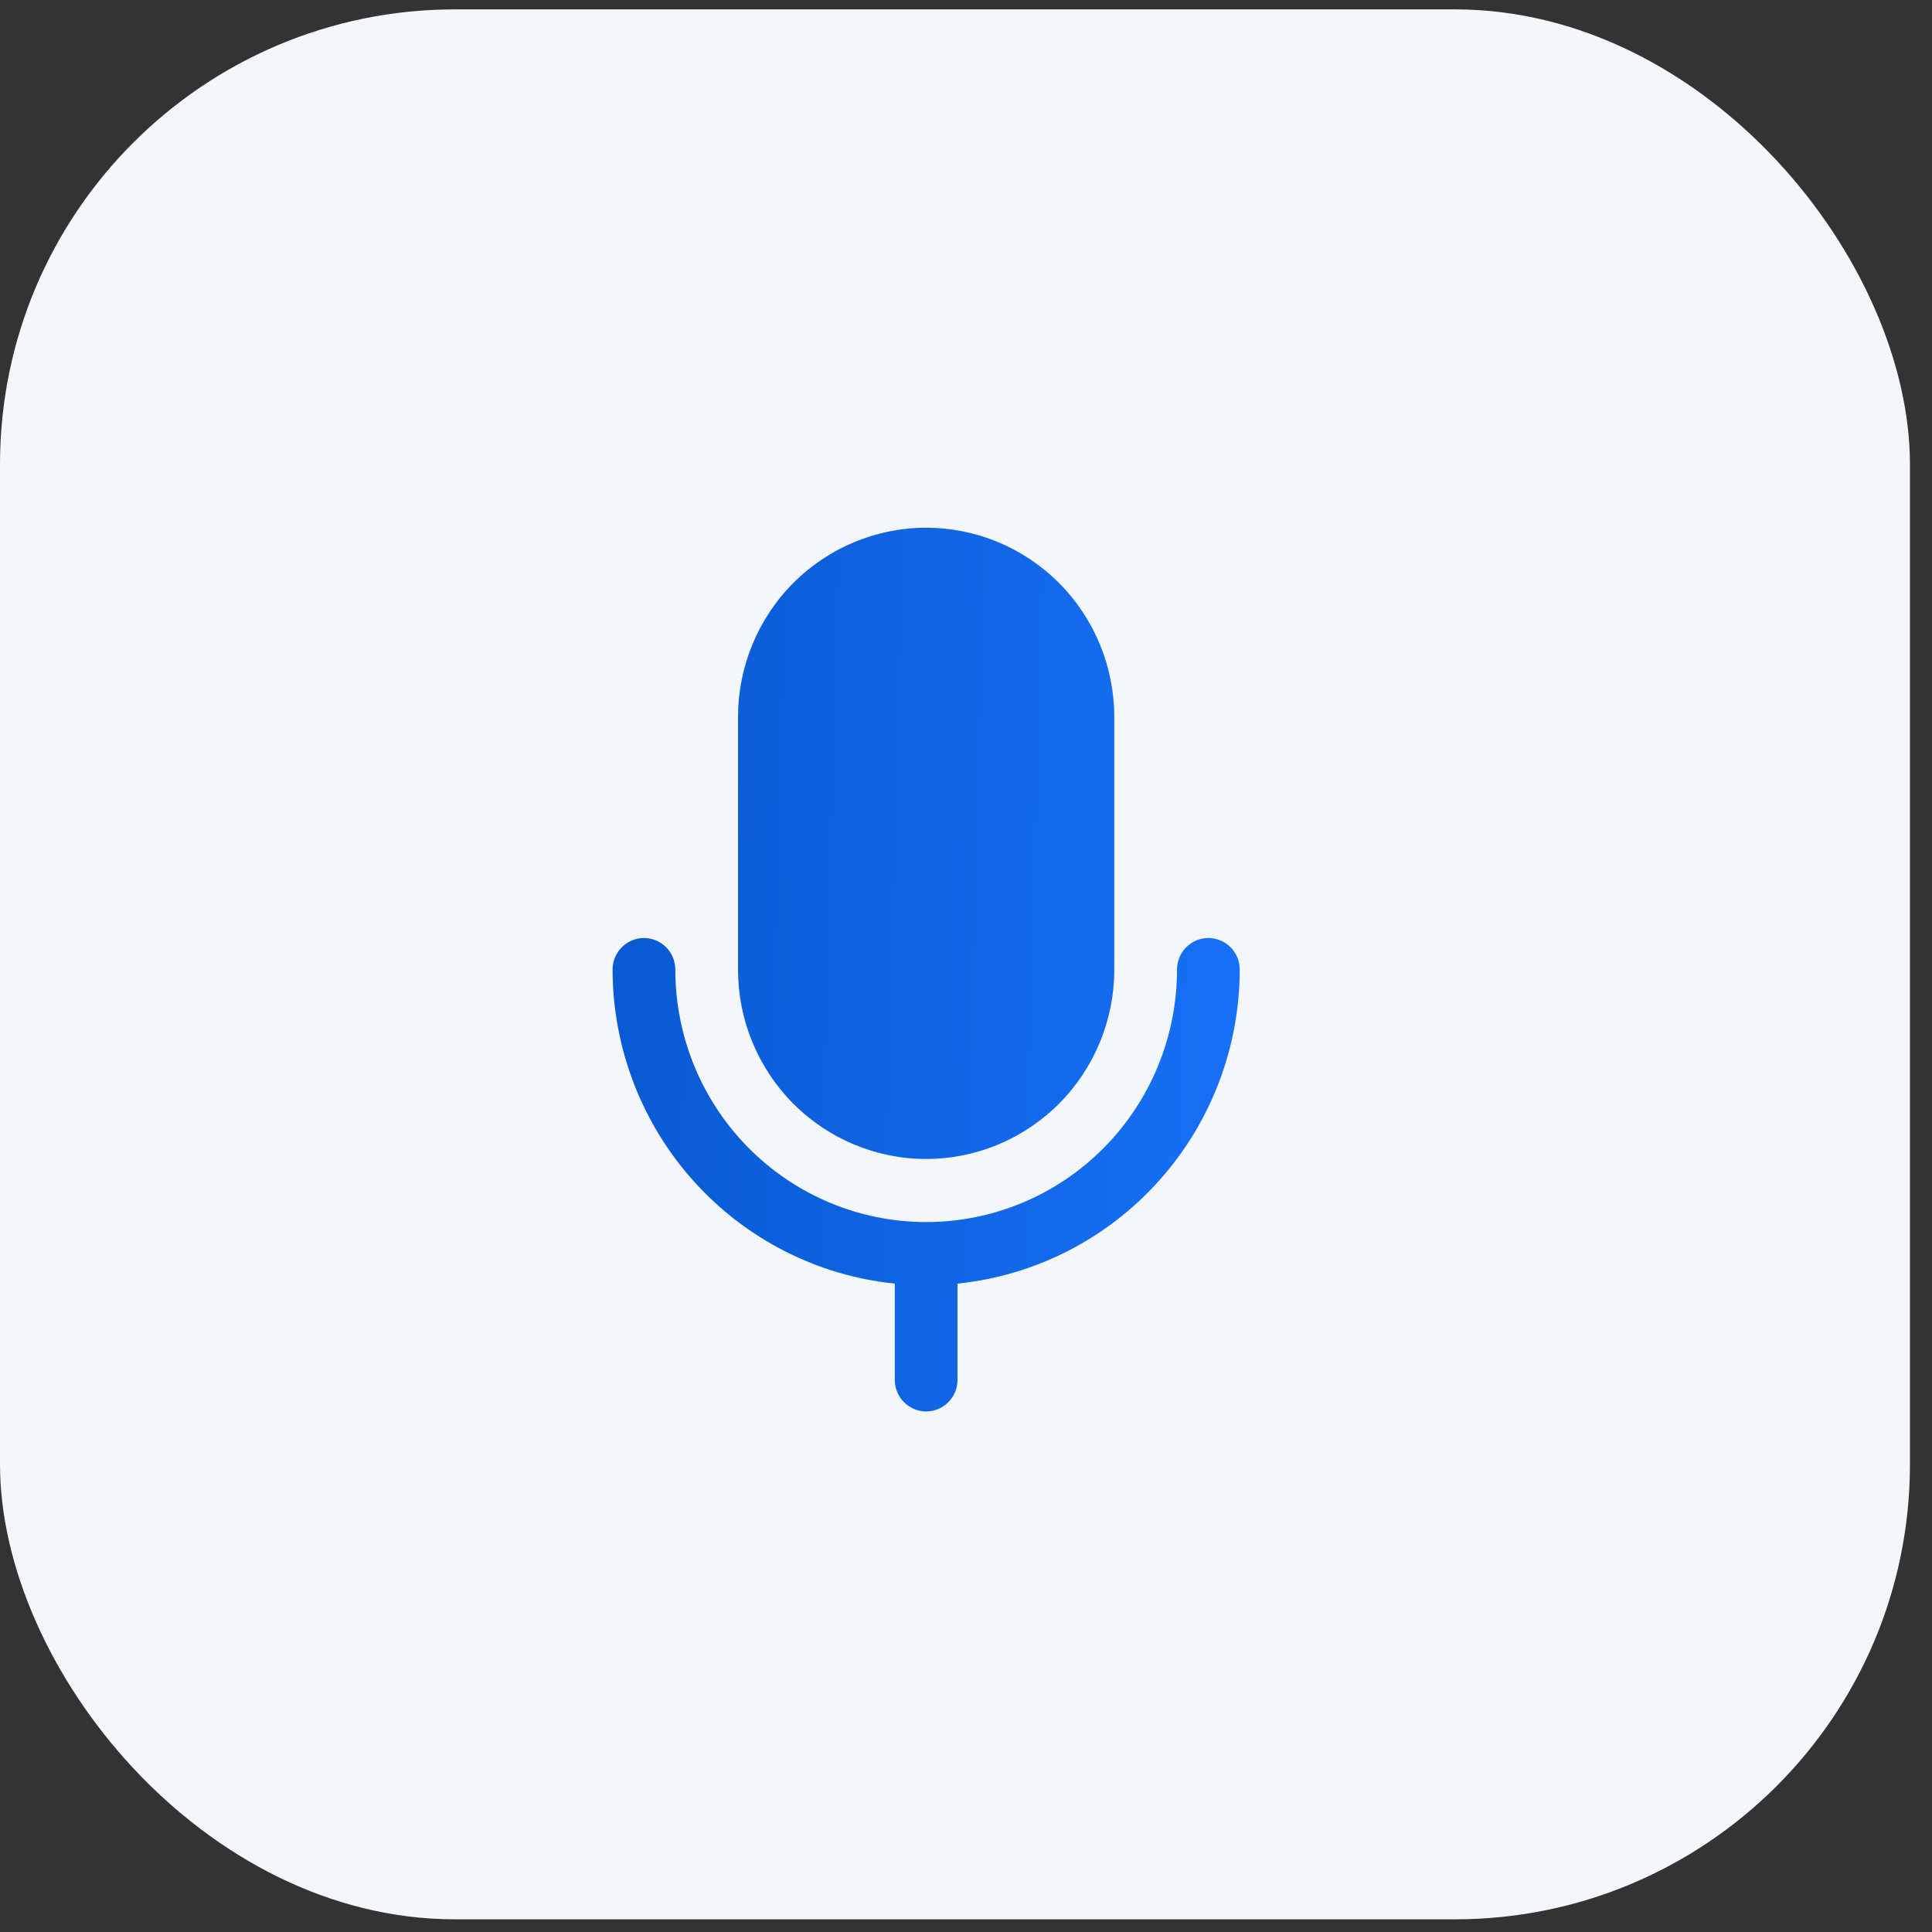 <svg width="41" height="41" viewBox="0 0 41 41" fill="none" xmlns="http://www.w3.org/2000/svg">
<rect x="0" y="0" width="41" height="41" fill="#333333" stroke="none"/>
<rect y="0.199" width="40.532" height="40.532" rx="9.657" fill="#F3F6FB"/>
<path d="M15.662 20.576V15.218C15.662 14.152 16.082 13.13 16.831 12.376C17.58 11.623 18.596 11.199 19.654 11.199C20.713 11.199 21.729 11.623 22.478 12.376C23.227 13.13 23.647 14.152 23.647 15.218V20.576C23.647 21.642 23.227 22.664 22.478 23.418C21.729 24.171 20.713 24.595 19.654 24.595C18.596 24.595 17.58 24.171 16.831 23.418C16.082 22.664 15.662 21.642 15.662 20.576ZM26.309 20.576C26.309 20.398 26.239 20.228 26.114 20.102C25.989 19.977 25.82 19.906 25.643 19.906C25.467 19.906 25.298 19.977 25.173 20.102C25.048 20.228 24.978 20.398 24.978 20.576C24.978 21.997 24.417 23.36 23.419 24.365C22.42 25.37 21.066 25.934 19.654 25.934C18.243 25.934 16.889 25.37 15.89 24.365C14.892 23.36 14.331 21.997 14.331 20.576C14.331 20.398 14.261 20.228 14.136 20.102C14.011 19.977 13.842 19.906 13.665 19.906C13.489 19.906 13.32 19.977 13.195 20.102C13.07 20.228 13 20.398 13 20.576C13.002 22.236 13.616 23.836 14.722 25.067C15.828 26.298 17.348 27.072 18.989 27.24V29.283C18.989 29.461 19.059 29.631 19.184 29.757C19.309 29.882 19.478 29.953 19.654 29.953C19.831 29.953 20 29.882 20.125 29.757C20.25 29.631 20.32 29.461 20.32 29.283V27.24C21.96 27.072 23.481 26.298 24.587 25.067C25.694 23.836 26.307 22.236 26.309 20.576Z" fill="url(#paint0_linear_204_2237)"/>
<defs>
<linearGradient id="paint0_linear_204_2237" x1="13.407" y1="12.985" x2="25.924" y2="13.324" gradientUnits="userSpaceOnUse">
<stop stop-color="#095AD3"/>
<stop offset="1" stop-color="#166FF4"/>
</linearGradient>
</defs>
</svg>
